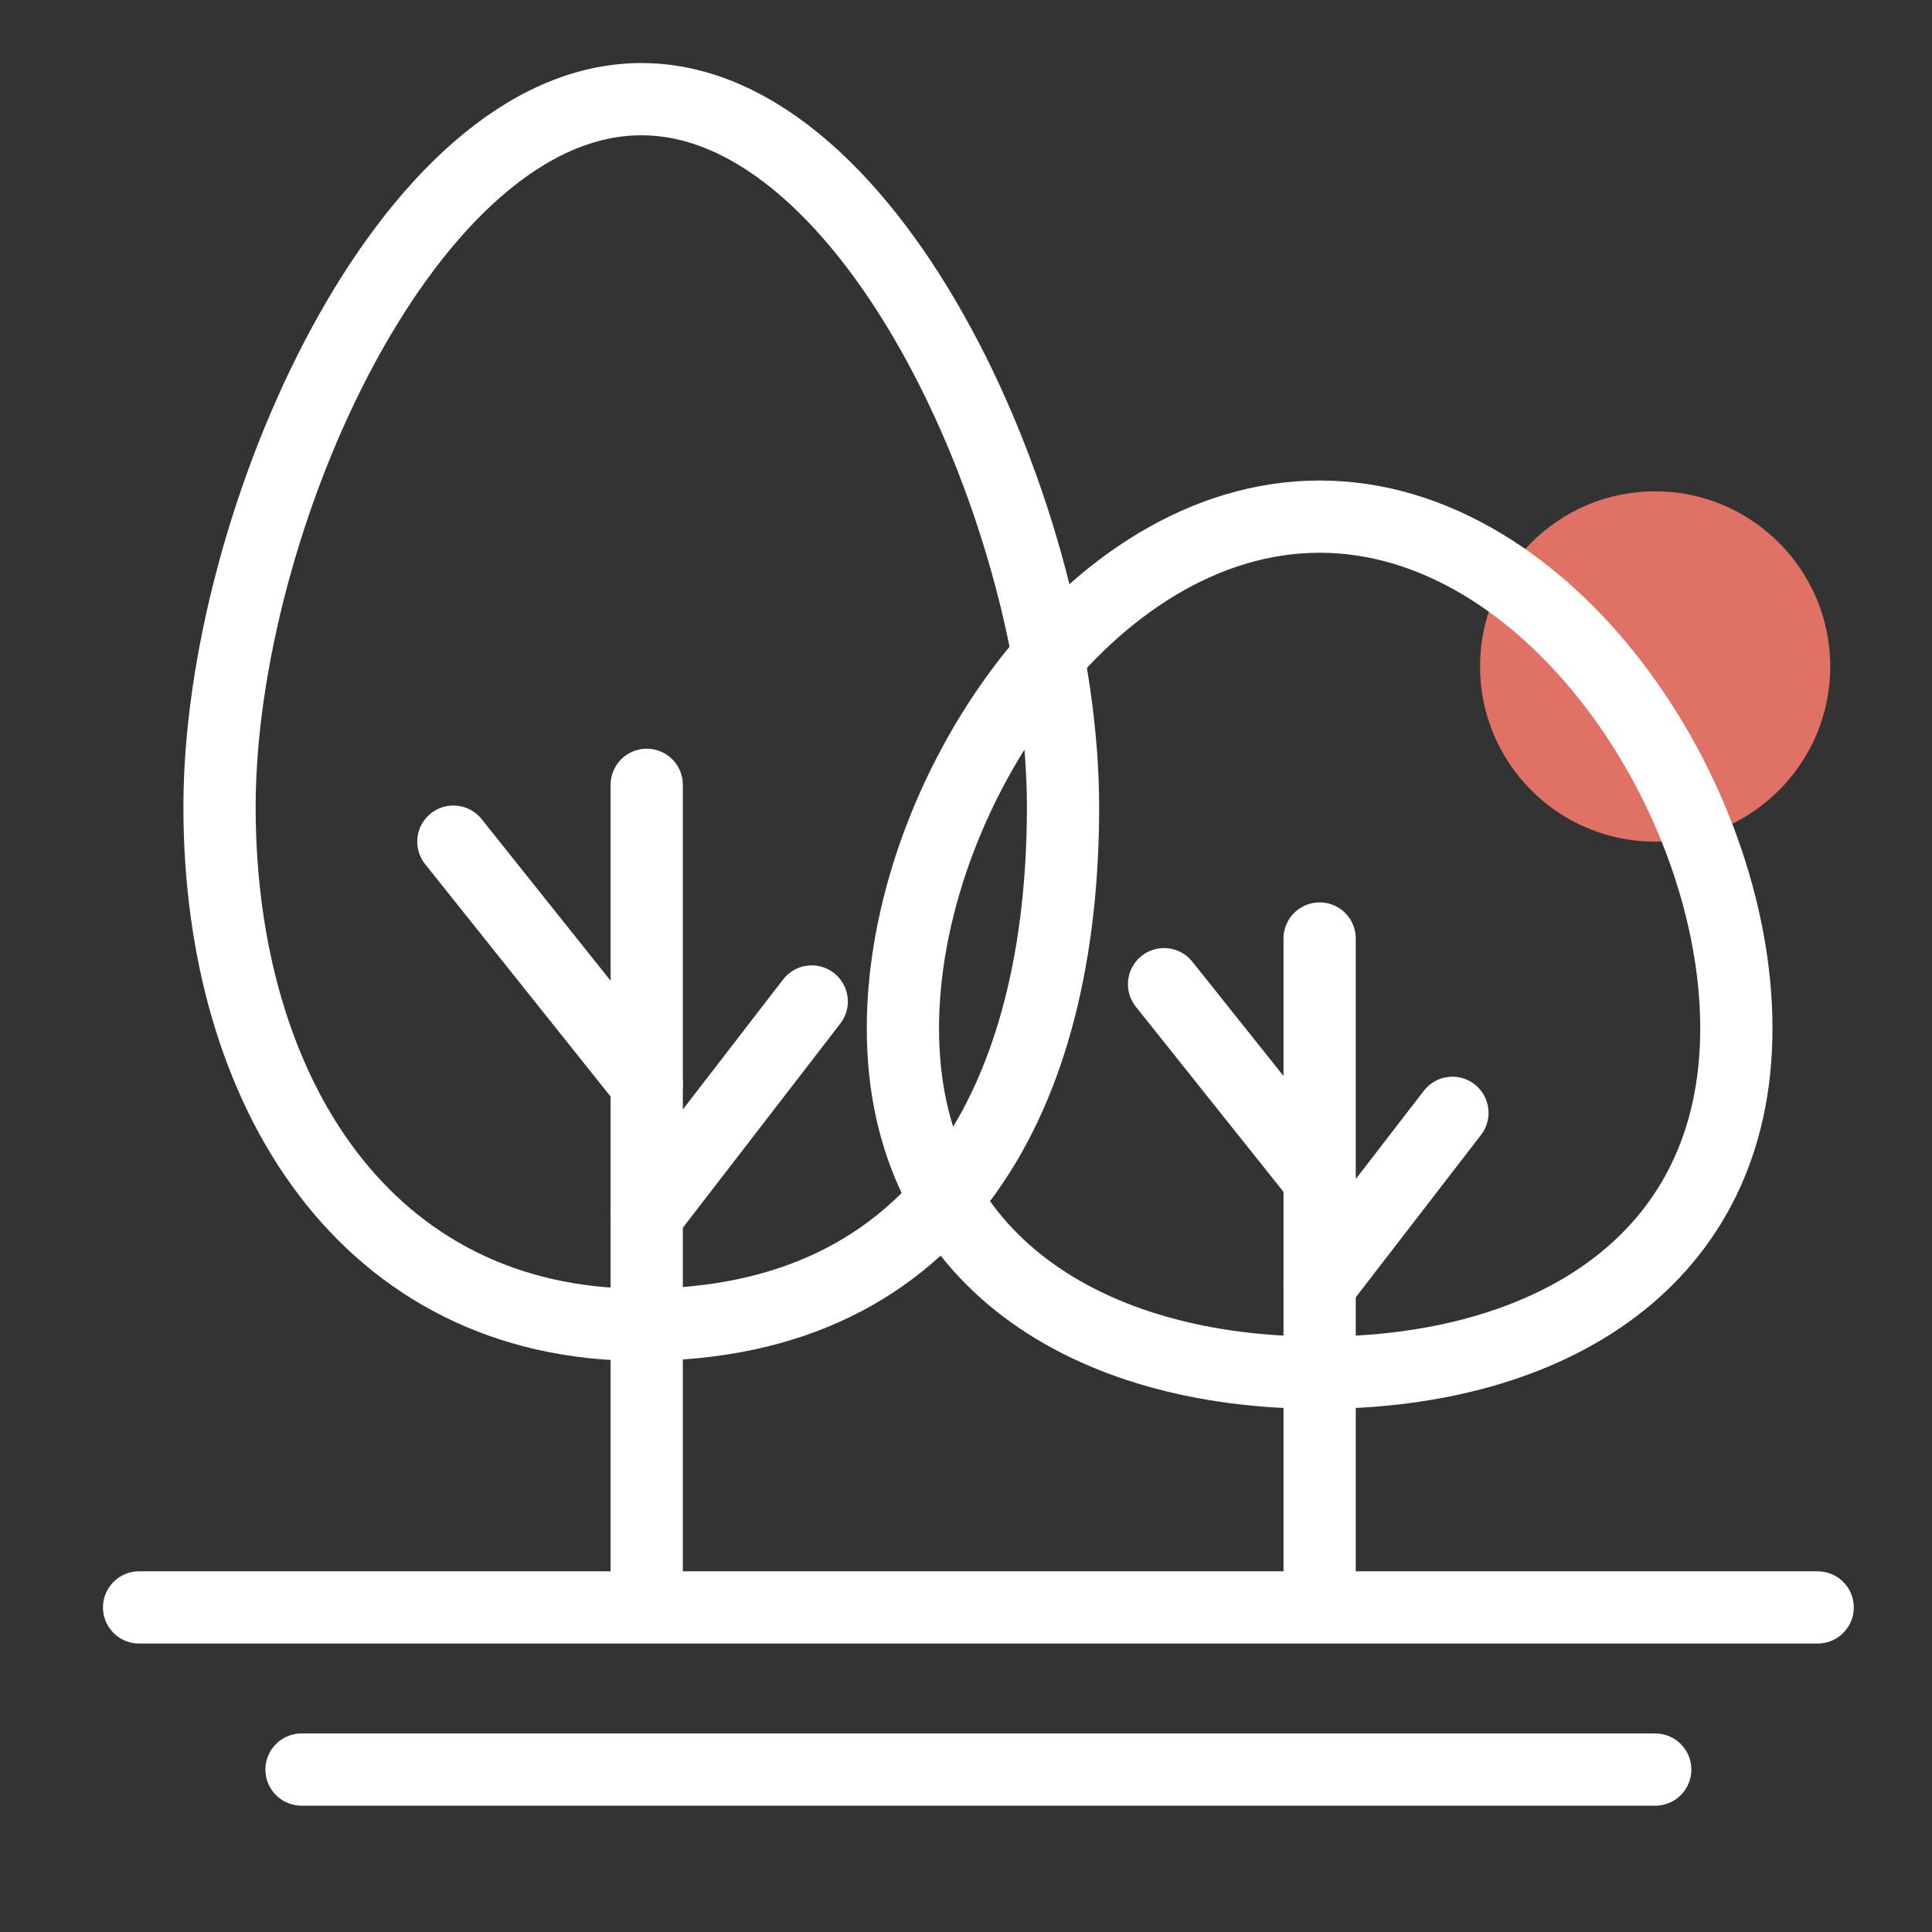 <svg xmlns="http://www.w3.org/2000/svg" xmlns:xlink="http://www.w3.org/1999/xlink" version="1.1" id="Layer_1" x="0px" y="0px" viewBox="0 0 135 135" style="enable-background:new 0 0 135 135;" xml:space="preserve">
<rect x="0" y="0" width="135" height="135" fill="#333333" stroke="none"/>
<style type="text/css">
	.st0{fill:#E07165;}
	.st1{fill:none;stroke:#FFFFFF;stroke-width:5.048;stroke-linecap:round;stroke-miterlimit:10;}
</style>
<path class="st0" d="M127.89,46.57c0,6.76-5.48,12.24-12.24,12.24s-12.23-5.48-12.23-12.24c0-6.76,5.48-12.24,12.23-12.24  S127.89,39.82,127.89,46.57z"/>
<g>
	<path class="st1" d="M63.09,71.86c0-16.23,13.04-35.76,29.12-35.76c16.08,0,29.12,19.52,29.12,35.76s-13.04,24.06-29.12,24.06   C76.13,95.93,63.09,88.1,63.09,71.86z"/>
	<g>
		<line class="st1" x1="92.21" y1="65.58" x2="92.21" y2="109.8"/>
		<line class="st1" x1="81.34" y1="68.77" x2="92.21" y2="82.4"/>
		<line class="st1" x1="92.21" y1="89.79" x2="101.49" y2="77.76"/>
	</g>
	<g>
		<line class="st1" x1="45.19" y1="54.84" x2="45.19" y2="109.8"/>
		<line class="st1" x1="31.68" y1="58.81" x2="45.19" y2="75.74"/>
		<line class="st1" x1="45.19" y1="84.93" x2="56.72" y2="69.98"/>
	</g>
	<path class="st1" d="M74.28,56.38c0,19.99-8.29,36.19-29.47,36.19c-19.17,0-29.47-16.2-29.47-36.19c0-19.99,13.2-49.45,29.47-49.45   C61.09,6.92,74.28,36.39,74.28,56.38z"/>
	<line class="st1" x1="9.72" y1="112.32" x2="127.01" y2="112.32"/>
	<line class="st1" x1="21.07" y1="123.65" x2="115.66" y2="123.65"/>
</g>
</svg>
